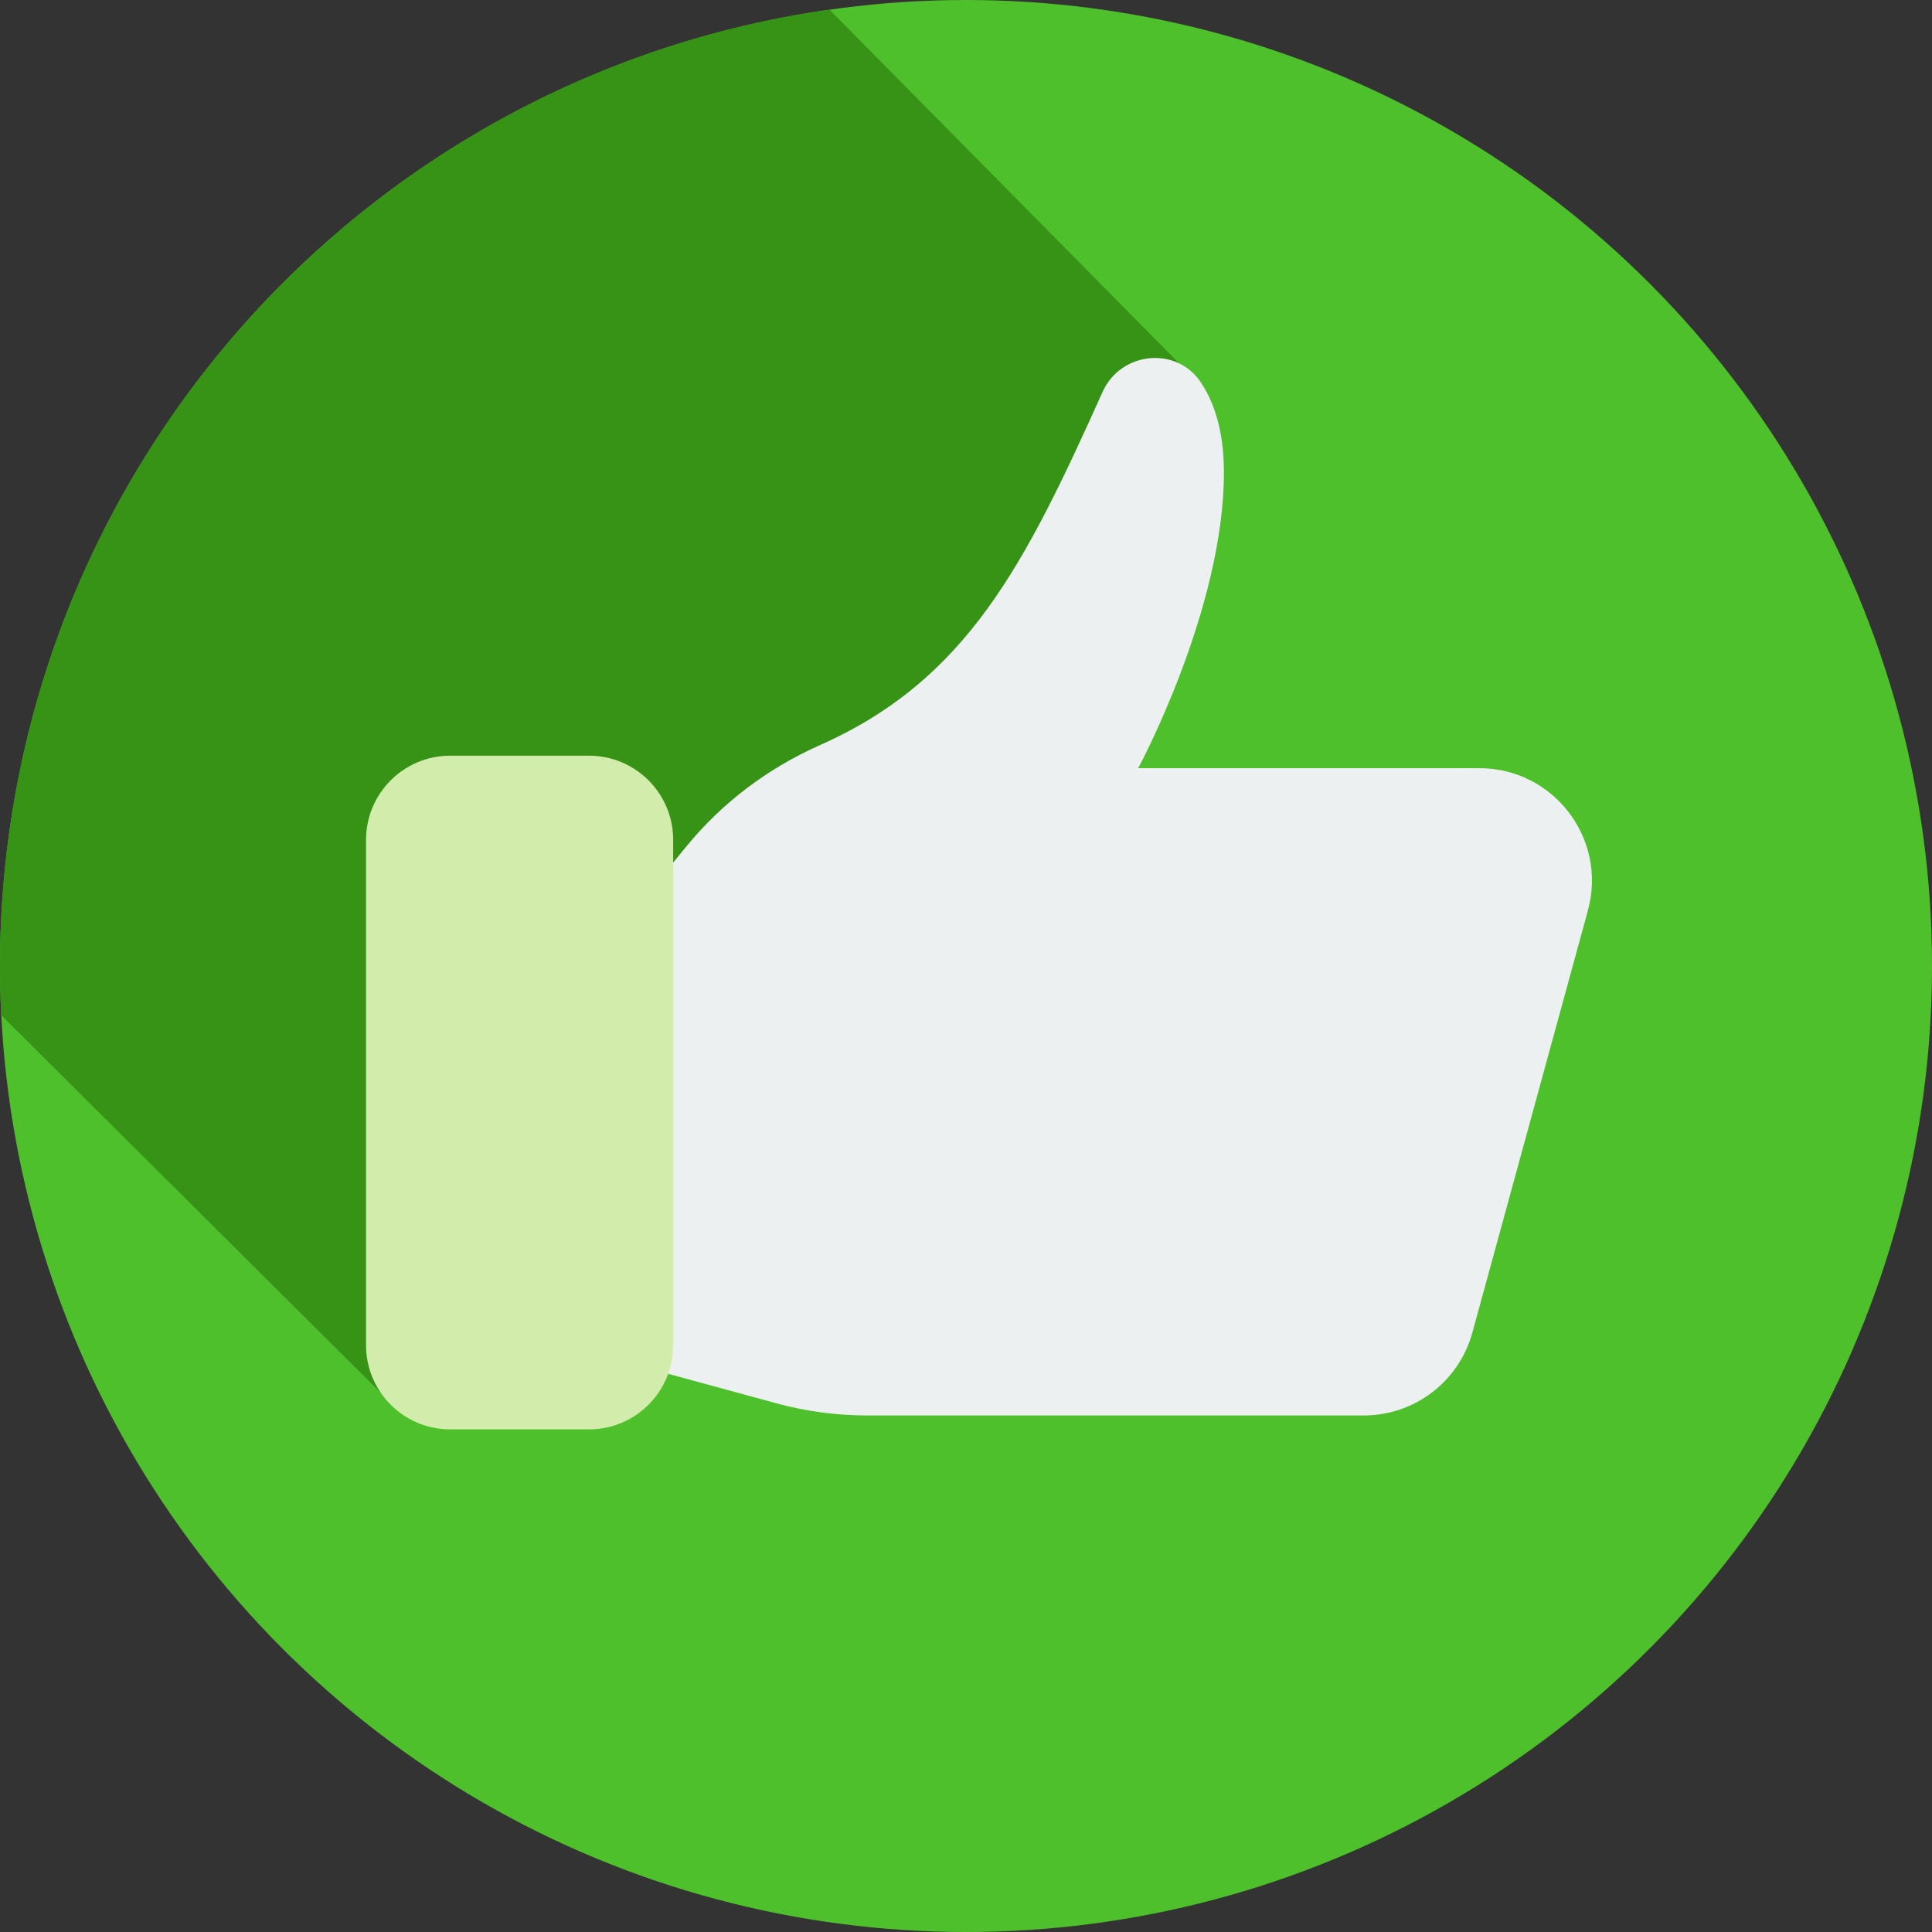 <?xml version="1.0" encoding="UTF-8"?>
<svg width="297px" height="297px" viewBox="0 0 297 297" version="1.1" xmlns="http://www.w3.org/2000/svg" xmlns:xlink="http://www.w3.org/1999/xlink">
    <rect x="0" y="0" width="297" height="297" fill="#333333" stroke="none"/>
    <!-- Generator: Sketch 43.2 (39069) - http://www.bohemiancoding.com/sketch -->
    <title>sign</title>
    <desc>Created with Sketch.</desc>
    <defs></defs>
    <g id="Page-1" stroke="none" stroke-width="1" fill="none" fill-rule="evenodd">
        <g id="sign" transform="translate(148.5, 148.5) rotate(180) translate(-148.5, -148.5) " fill-rule="nonzero">
            <circle id="Oval" fill="#4EC02B" cx="148.5" cy="148.5" r="148.5"></circle>
            <path d="M296.81,140.94 L238.444,82.864 C200.451,112.047 152.252,128.737 128.5,173.5 C125.5,179.5 127.5,187.5 125.5,193.5 C120.25,209.249 117.924,224.913 115.737,241.143 L169.486,295.517 C241.561,285.32 297,223.39 297,148.5 C297,145.965 296.936,143.445 296.81,140.94 Z" id="Shape" fill="#369315"></path>
            <path d="M170.971,182.446 C148.326,192.497 139.457,210.172 127.494,236.774 C124.732,242.916 116.201,243.859 112.438,238.274 C110.348,235.172 108.852,230.733 108.852,224.379 C108.852,203.292 122.031,178.91 122.031,178.91 L69.584,178.91 C58.168,178.91 49.881,168.05 52.895,157.039 L70.66,92.139 C72.718,84.619 79.552,79.405 87.349,79.405 L163.691,79.405 C168.406,79.405 173.1,80.034 177.649,81.274 L199.79,87.312 L199.79,156.733 L191.462,166.91 C185.958,173.637 178.915,178.92 170.971,182.446 Z" id="Shape" fill="#ECF0F1"></path>
            <path d="M227.784,77.265 L206.461,77.265 C199.311,77.265 193.515,83.061 193.515,90.211 L193.515,167.886 C193.515,175.036 199.311,180.832 206.461,180.832 L227.784,180.832 C234.934,180.832 240.73,175.036 240.73,167.886 L240.73,90.211 C240.73,83.061 234.934,77.265 227.784,77.265 Z" id="Shape" fill="#D2EDAB"></path>
        </g>
    </g>
</svg>
